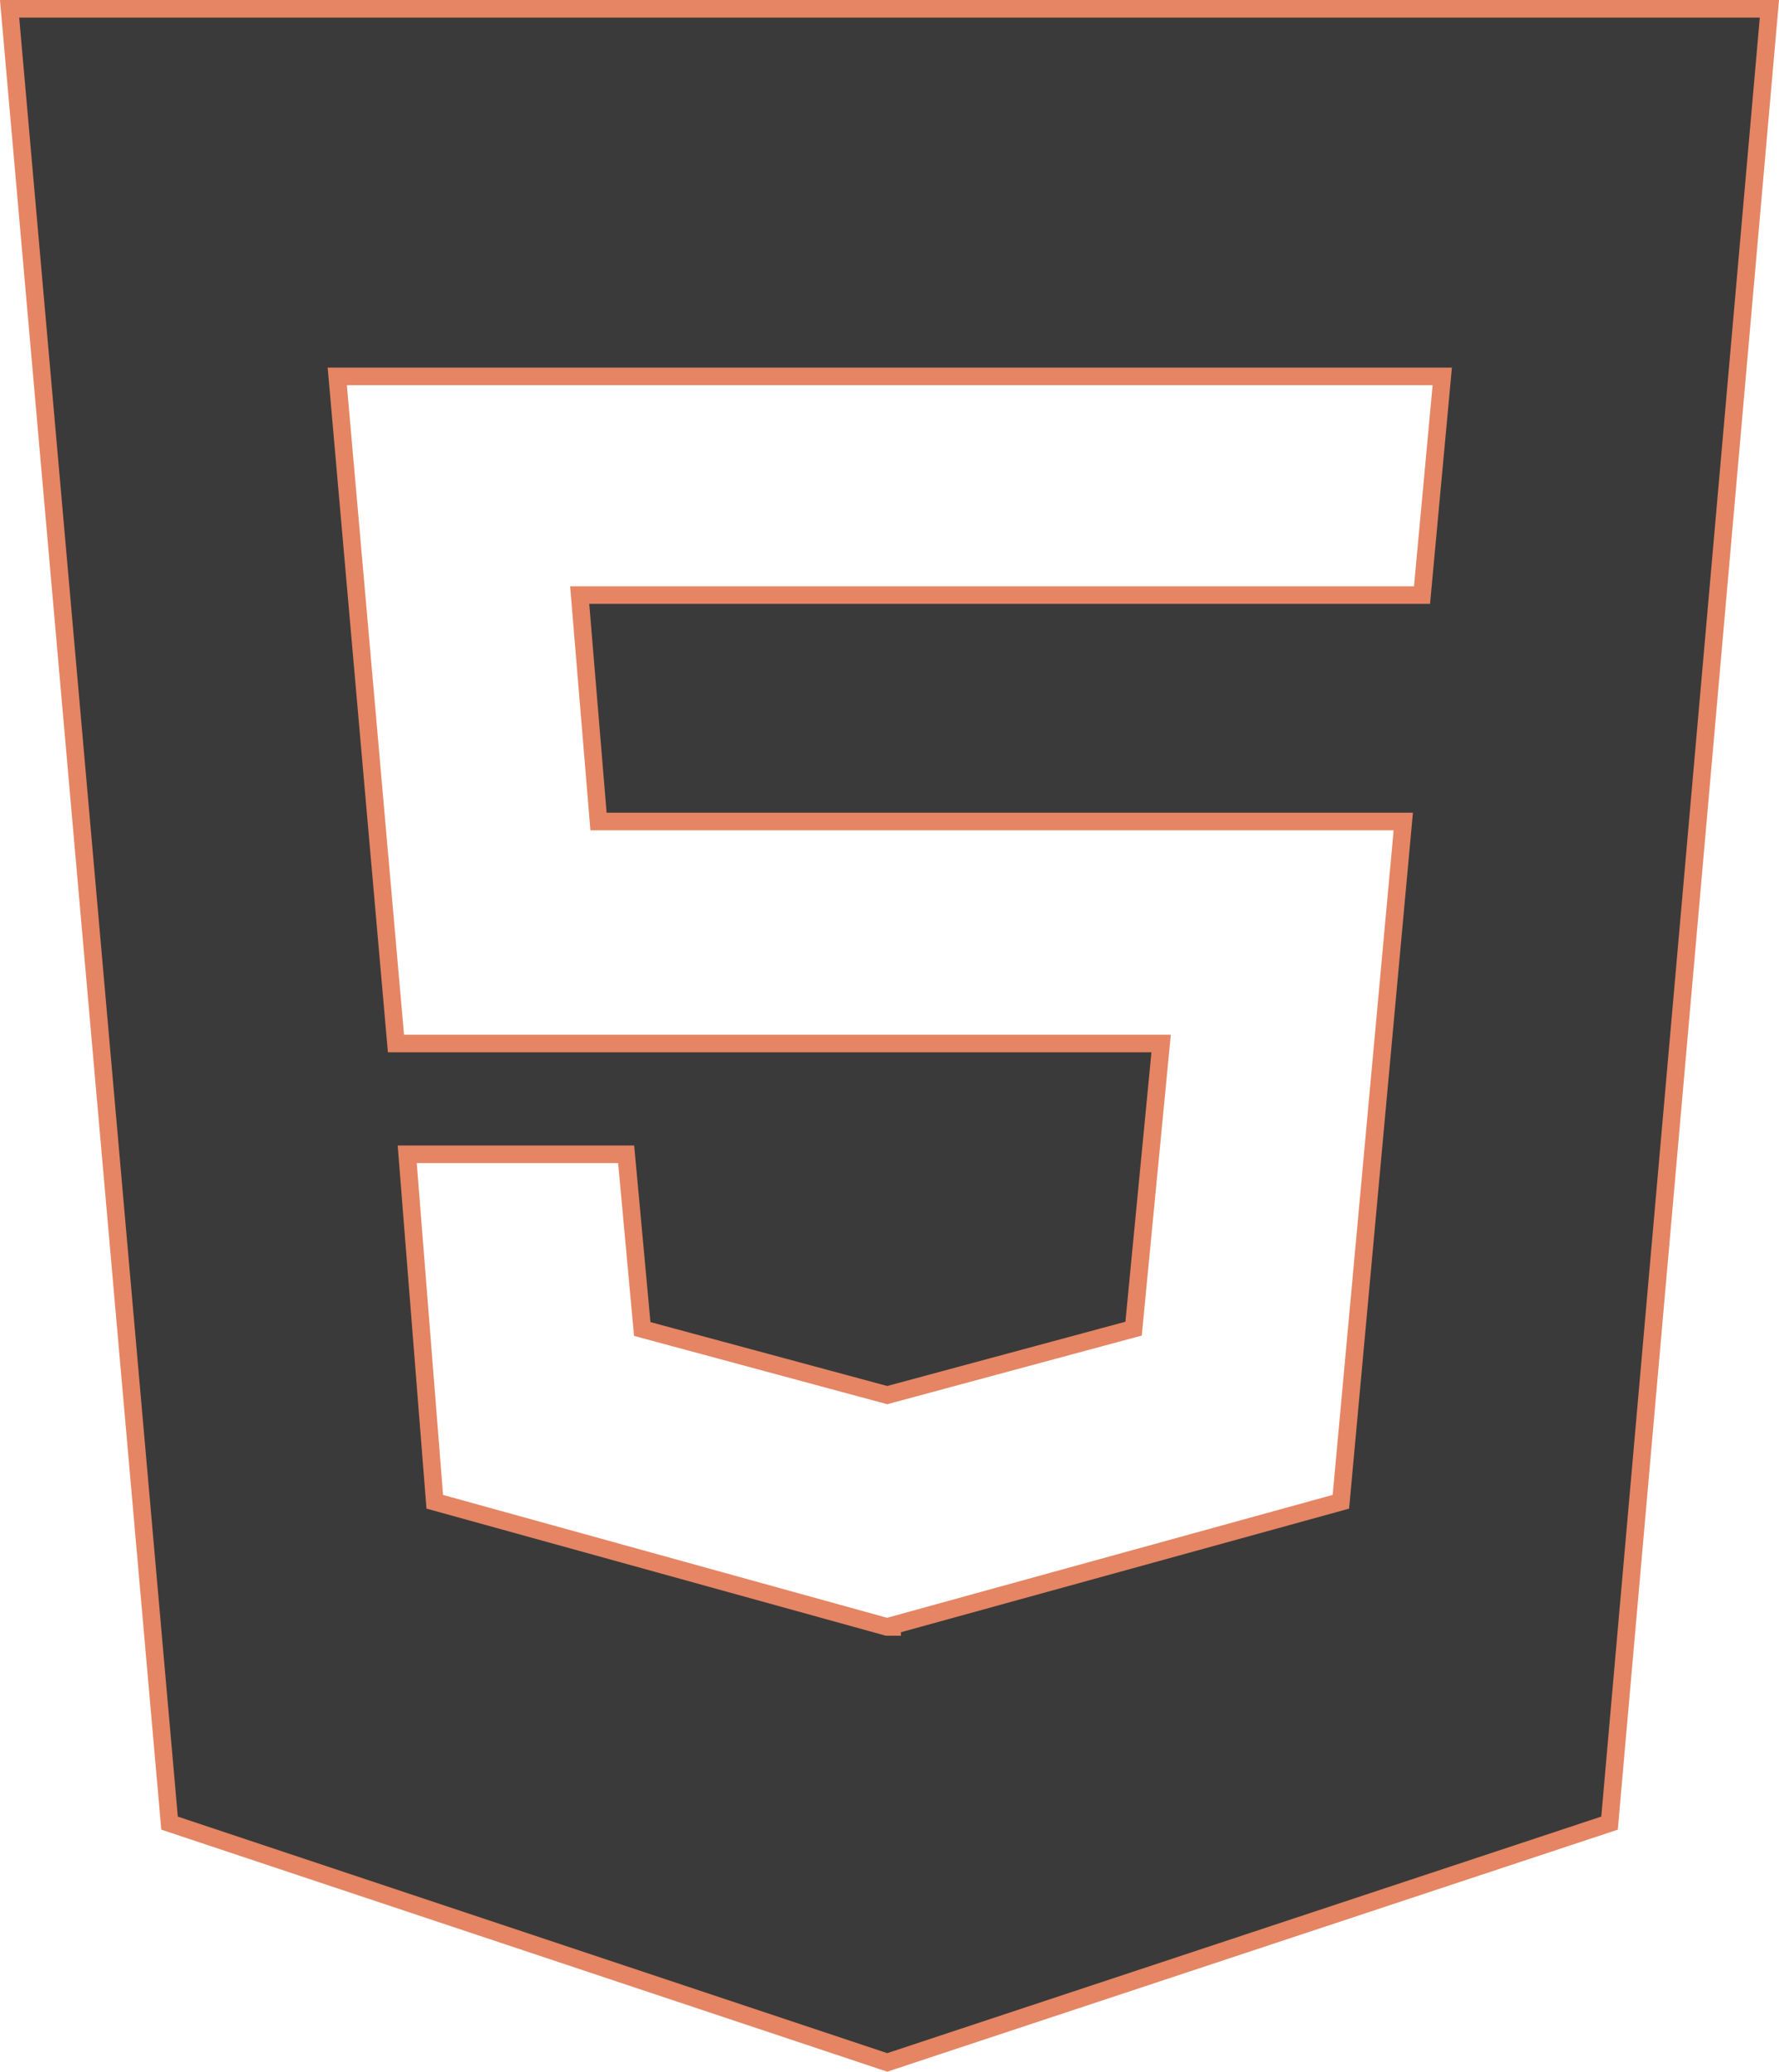 <svg id="html-icon" xmlns="http://www.w3.org/2000/svg" viewBox="0 0 202.18 235.39"><defs><style>.cls-1{fill:#3a3a3a;stroke:#e58563;stroke-miterlimit:10;stroke-width:2px;}</style></defs><path class="cls-1" d="M49.93,33.49,68.11,239.63l81.56,27.19,82.09-27.19L249.93,33.49ZM210.45,100.1H114.72l2.14,25.73h91.46l-7.09,77.29-51,14.06v.16h-.58l-51.4-14.22-3.13-39.48H120l1.83,19.85L149.67,191l28-7.55,3.13-32.4H93.84L87.17,75.26H212.75Z" transform="translate(-48.84 -32.49)"/></svg>